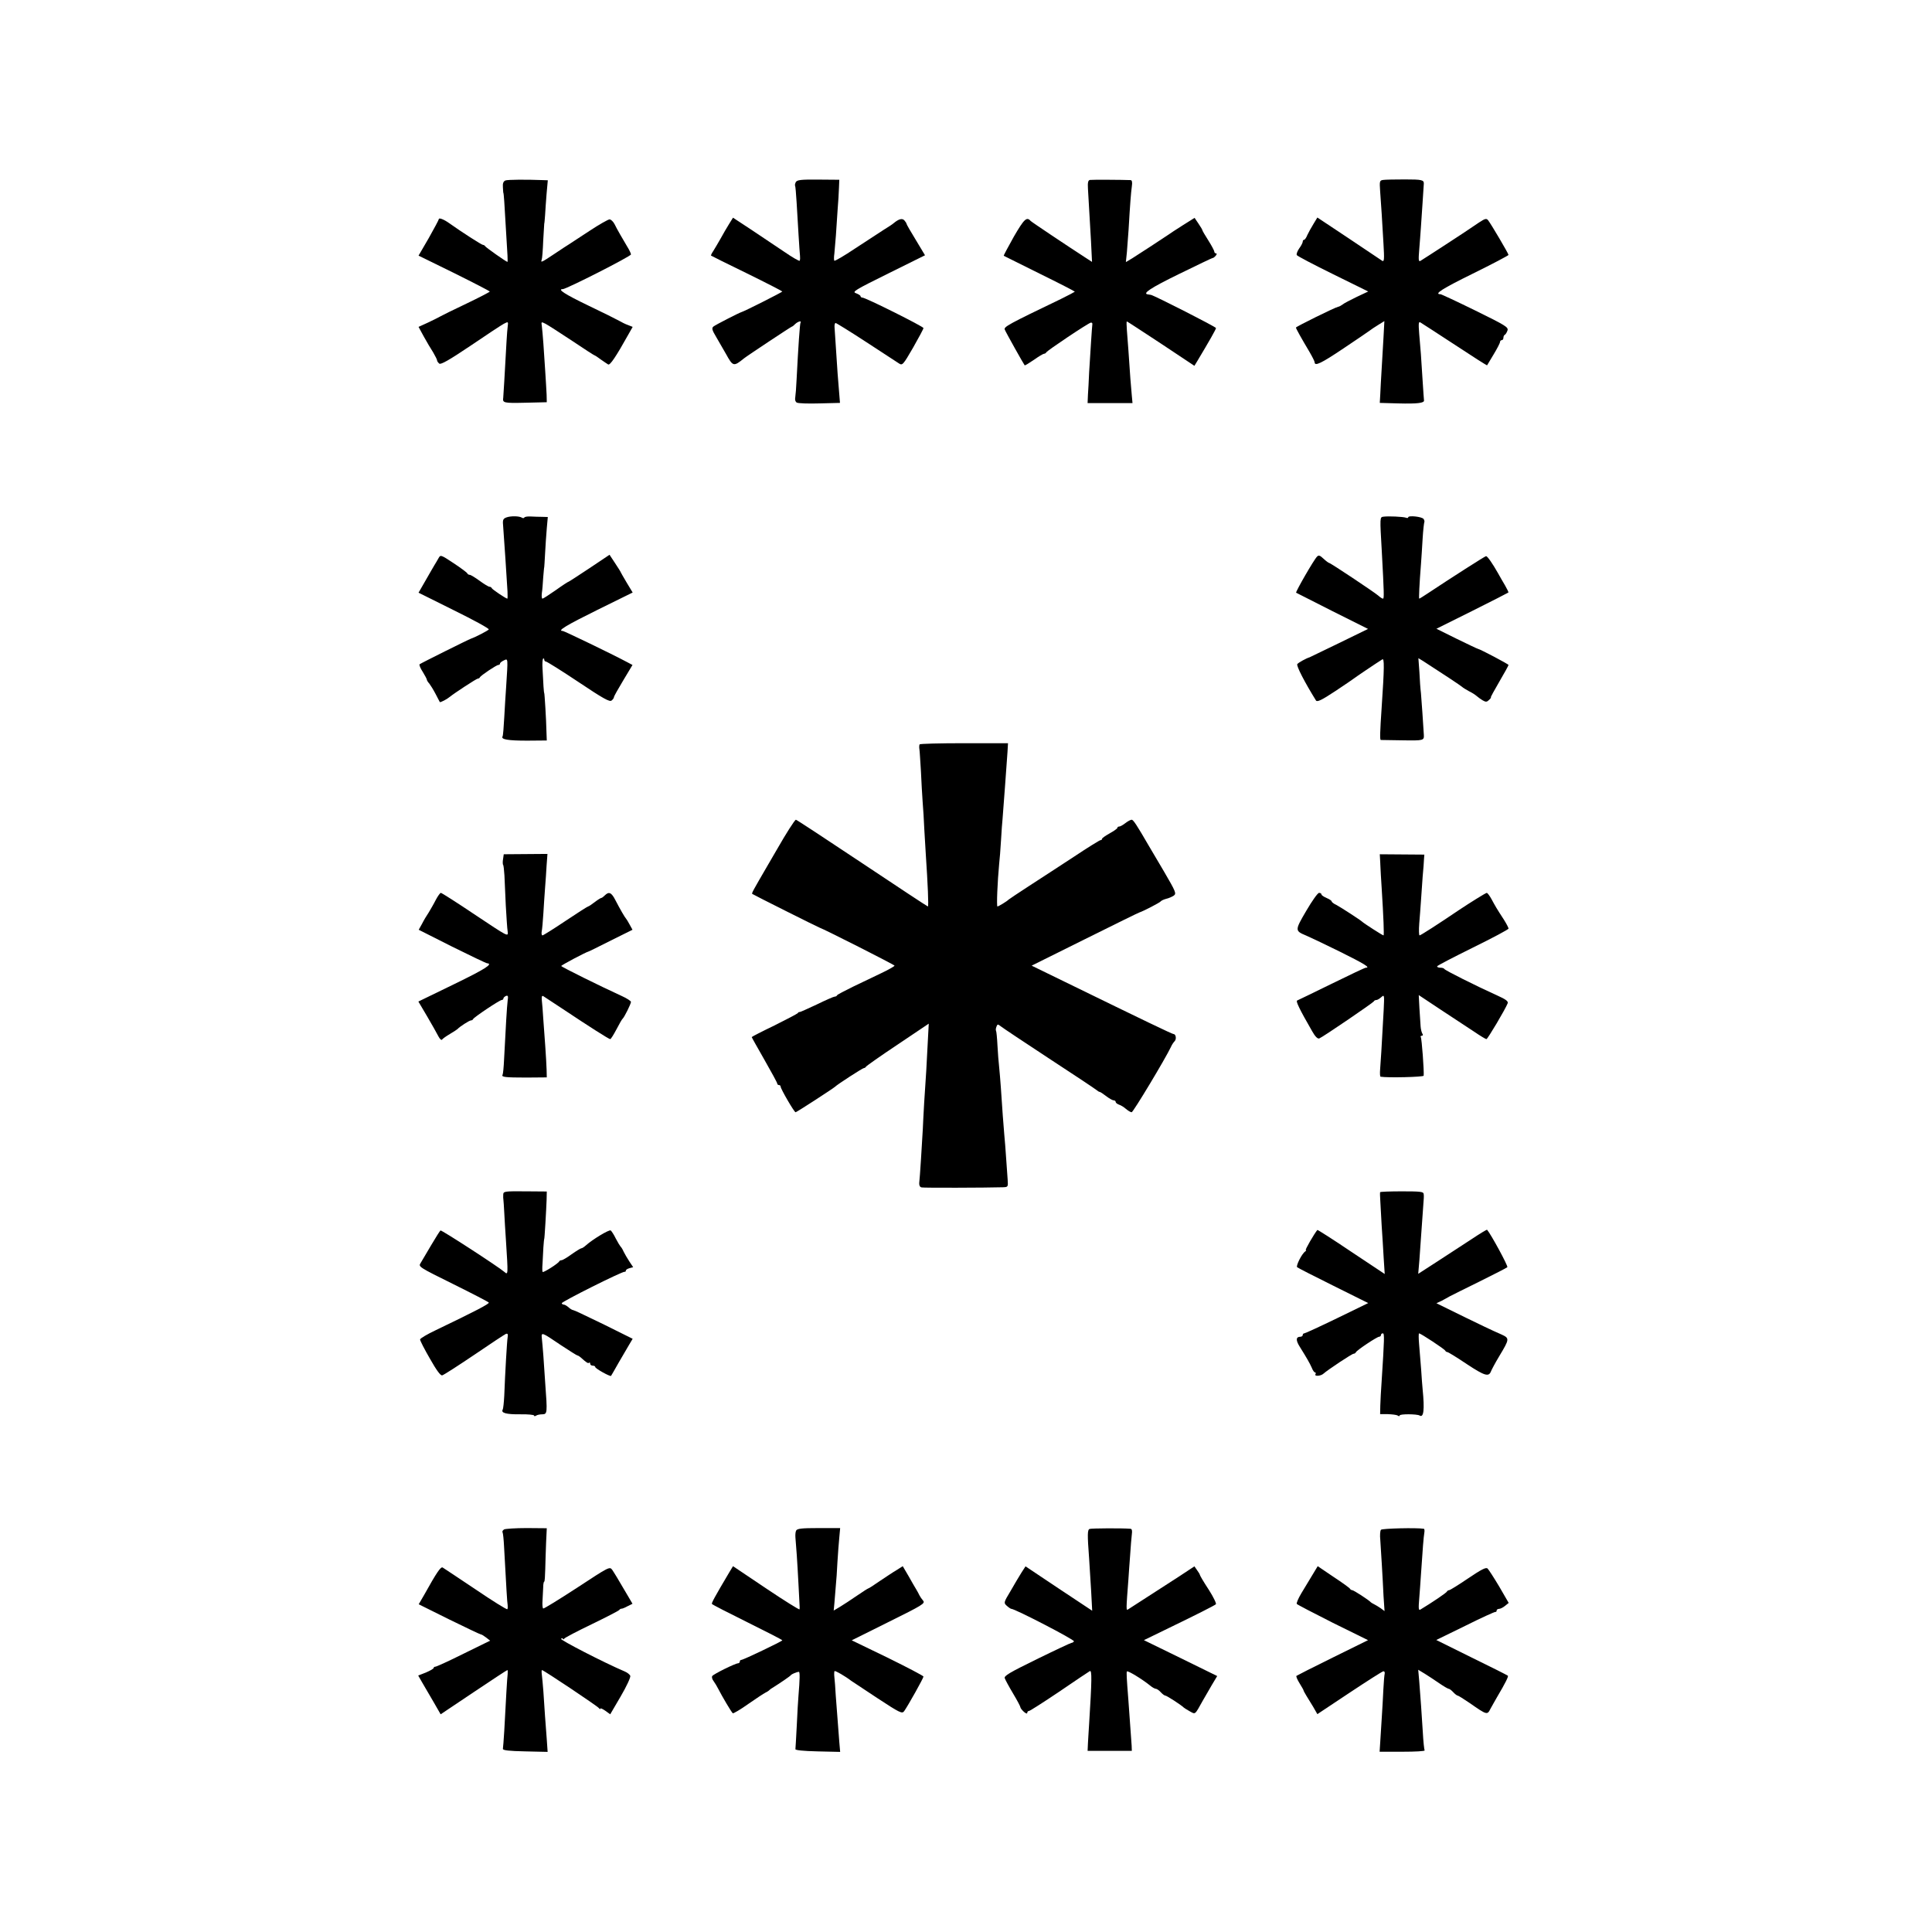 <?xml version="1.0" standalone="no"?>
<!DOCTYPE svg PUBLIC "-//W3C//DTD SVG 20010904//EN"
 "http://www.w3.org/TR/2001/REC-SVG-20010904/DTD/svg10.dtd">
<svg version="1.0" xmlns="http://www.w3.org/2000/svg"
 width="1136pt" height="1136pt" viewBox="0 0 1136 1136"
 preserveAspectRatio="xMidYMid meet">
<g transform="translate(0,1136) scale(0.1,-0.1)"
fill="#000000" stroke="none">
<path d="M2972 10299 c-12 -5 -17 -17 -15 -40 1 -19 2 -34 3 -34 1 0 3 -22 5
-50 3 -52 15 -253 19 -317 1 -21 1 -38 0 -38 -7 0 -129 86 -132 93 -2 4 -8 7
-12 7 -8 0 -129 78 -199 128 -31 22 -61 34 -61 23 0 -4 -27 -54 -59 -111 l-60
-103 210 -103 c115 -57 209 -106 209 -108 0 -3 -62 -35 -137 -71 -76 -36 -145
-70 -153 -75 -8 -5 -41 -21 -72 -36 l-57 -26 31 -57 c17 -31 42 -73 55 -93 12
-21 23 -42 23 -47 0 -5 6 -13 13 -19 9 -7 57 20 182 104 94 64 182 122 197
130 27 14 27 14 23 -18 -4 -31 -7 -88 -20 -321 -3 -48 -6 -91 -6 -95 -5 -31 2
-33 129 -30 l127 3 -1 45 c-1 25 -5 86 -8 135 -3 50 -8 124 -11 165 -3 41 -7
87 -9 102 -4 27 -4 27 22 14 15 -8 85 -53 156 -100 70 -47 130 -86 133 -86 2
0 19 -11 36 -24 18 -12 37 -26 43 -29 11 -6 46 46 118 175 l26 46 -28 11 c-15
5 -38 17 -52 25 -14 8 -96 49 -182 90 -137 66 -183 96 -149 96 21 0 401 193
401 204 0 6 -10 27 -22 46 -29 49 -59 100 -75 133 -8 15 -21 27 -29 27 -8 0
-61 -30 -117 -67 -57 -38 -111 -72 -119 -78 -9 -5 -48 -31 -87 -57 -78 -52
-83 -54 -76 -35 3 6 7 57 9 112 3 55 6 100 6 100 1 0 3 23 5 50 1 28 6 85 9
128 l7 77 -28 1 c-104 4 -207 3 -221 -2z"/>
<path d="M4679 10289 c-4 -9 -6 -18 -4 -21 2 -2 6 -46 9 -98 7 -119 17 -289
20 -315 1 -11 1 -23 -2 -28 -2 -4 -42 19 -90 52 -48 32 -135 91 -194 130
l-108 71 -23 -37 c-13 -21 -36 -60 -50 -86 -15 -26 -34 -59 -43 -73 -9 -13
-15 -26 -13 -27 2 -2 97 -49 212 -105 114 -56 207 -104 207 -106 0 -4 -226
-118 -240 -121 -14 -4 -153 -75 -165 -85 -11 -9 -9 -20 17 -63 17 -29 42 -72
56 -97 42 -76 45 -77 107 -27 20 16 278 187 282 187 3 0 11 7 19 15 16 15 39
21 31 8 -4 -8 -13 -137 -23 -333 -2 -47 -6 -95 -8 -107 -3 -13 1 -26 9 -30 7
-5 68 -7 134 -5 l120 3 -5 62 c-3 34 -7 85 -9 112 -4 61 -16 241 -18 272 -1
12 2 23 6 24 4 0 85 -50 180 -112 95 -62 181 -118 193 -126 20 -13 24 -9 83
93 33 58 61 110 61 115 0 9 -340 179 -359 179 -6 0 -11 4 -11 8 0 5 -12 12
-27 18 -24 8 -8 18 190 116 l216 107 -54 90 c-30 49 -55 92 -55 96 0 3 -6 12
-13 20 -13 13 -33 7 -62 -17 -5 -5 -32 -23 -60 -40 -27 -18 -103 -67 -167
-109 -64 -43 -119 -75 -122 -72 -3 3 -3 22 0 42 2 20 6 68 9 106 3 39 7 106
10 150 4 44 7 102 8 129 l2 49 -123 1 c-105 1 -125 -2 -133 -15z"/>
<path d="M6409 10302 c-11 -2 -14 -15 -12 -50 6 -100 11 -192 18 -310 l6 -122
-43 28 c-96 62 -313 207 -318 213 -23 26 -38 12 -99 -93 -34 -61 -61 -111 -59
-112 2 -1 96 -48 211 -105 114 -56 207 -104 207 -106 0 -1 -37 -21 -82 -43
-310 -149 -337 -164 -330 -180 6 -16 111 -203 117 -210 2 -2 26 13 54 32 28
20 55 36 60 36 5 0 11 4 13 8 4 10 246 172 262 175 6 1 10 -3 9 -9 -2 -12 -12
-168 -19 -284 -2 -47 -5 -106 -7 -132 l-2 -48 132 0 132 0 -4 43 c-4 41 -12
139 -20 267 -3 36 -7 89 -9 118 -2 28 -3 52 0 52 2 0 92 -59 200 -130 l197
-131 17 28 c69 115 110 187 110 194 0 7 -356 188 -382 195 -5 1 -12 2 -18 3
-36 4 15 38 183 120 106 52 194 94 197 94 3 -1 11 5 18 13 7 8 8 14 2 14 -5 0
-10 5 -10 10 0 6 -16 36 -35 66 -19 30 -35 57 -35 60 0 3 -10 20 -23 39 l-23
34 -70 -44 c-38 -24 -76 -49 -84 -55 -34 -23 -179 -118 -213 -139 l-37 -22 6
58 c2 32 7 92 10 133 9 155 14 216 19 253 4 26 1 37 -7 38 -48 2 -227 3 -239
1z"/>
<path d="M8133 10302 c-21 -3 -22 -7 -18 -65 6 -75 12 -178 20 -315 5 -84 4
-102 -7 -96 -7 5 -96 64 -197 132 l-185 123 -23 -38 c-13 -21 -29 -50 -36 -65
-6 -16 -15 -28 -19 -28 -5 0 -8 -5 -8 -11 0 -6 -9 -24 -21 -40 -11 -16 -17
-33 -14 -39 4 -6 99 -56 213 -112 l207 -102 -68 -32 c-37 -18 -74 -37 -82 -44
-8 -6 -20 -13 -27 -14 -18 -3 -248 -117 -248 -122 0 -6 32 -63 79 -142 17 -29
31 -57 31 -62 0 -25 38 -7 169 81 81 54 151 102 156 106 6 5 27 19 48 32 l37
23 -5 -94 c-3 -51 -8 -136 -11 -188 -3 -52 -7 -118 -8 -147 l-3 -52 108 -3
c112 -3 155 2 152 18 -1 5 -4 56 -8 114 -9 147 -12 187 -20 275 -5 63 -4 76 7
69 7 -4 98 -63 202 -131 103 -68 189 -123 190 -121 1 2 19 31 39 65 20 33 37
66 37 72 0 6 5 11 10 11 6 0 10 6 10 14 0 8 4 16 9 18 4 2 11 13 15 25 6 19
-10 29 -189 117 -108 53 -200 96 -205 96 -41 0 11 33 190 121 116 57 210 107
210 110 0 8 -104 184 -120 204 -10 12 -18 10 -53 -13 -23 -15 -46 -31 -52 -35
-10 -8 -268 -176 -293 -191 -11 -6 -12 6 -7 66 3 40 8 100 10 133 4 52 16 241
17 255 1 22 -12 25 -110 25 -59 0 -117 -1 -129 -3z"/>
<path d="M2979 8318 c-20 -7 -24 -14 -21 -45 8 -102 20 -295 26 -390 1 -24 1
-43 -1 -43 -8 0 -88 54 -91 61 -2 5 -8 9 -14 9 -6 0 -32 16 -58 35 -26 19 -52
35 -58 35 -6 0 -12 4 -14 8 -1 5 -38 32 -80 60 -77 51 -78 51 -90 29 -7 -12
-17 -30 -23 -39 -5 -9 -29 -49 -52 -90 l-42 -73 209 -104 c116 -57 207 -107
204 -112 -4 -7 -82 -47 -104 -54 -13 -4 -298 -146 -303 -151 -3 -4 5 -24 19
-45 13 -21 24 -42 24 -46 0 -3 6 -14 14 -22 7 -9 24 -36 37 -61 13 -25 24 -46
25 -48 3 -4 43 17 58 30 27 22 158 108 166 108 5 0 10 3 12 8 5 10 97 72 108
72 6 0 10 4 10 8 0 5 10 13 23 19 25 12 24 16 13 -157 -3 -41 -8 -122 -11
-178 -3 -57 -7 -108 -10 -112 -11 -18 33 -25 145 -25 l115 1 -2 55 c-1 62 -11
224 -13 224 -2 0 -6 55 -10 143 -2 28 0 55 3 59 4 3 7 1 7 -5 0 -7 5 -12 10
-12 6 0 92 -54 191 -120 145 -97 184 -119 195 -109 8 6 14 15 14 20 0 5 25 49
55 99 l54 90 -32 17 c-90 48 -370 183 -378 183 -35 0 20 33 204 124 l207 102
-35 58 c-19 32 -35 60 -35 61 0 2 -15 26 -33 53 l-33 50 -118 -79 c-65 -43
-120 -79 -122 -79 -3 0 -37 -22 -76 -50 -39 -27 -74 -50 -78 -50 -5 0 -6 15
-4 33 3 17 6 59 8 92 3 33 5 60 6 60 0 0 3 36 5 80 2 44 7 110 10 148 l6 67
-33 1 c-18 0 -48 1 -66 2 -19 1 -36 -1 -39 -6 -2 -4 -9 -5 -14 -1 -16 10 -64
11 -90 2z"/>
<path d="M8135 8322 c-22 -3 -22 0 -10 -207 13 -240 14 -275 7 -275 -5 0 -17
8 -28 18 -23 20 -281 192 -289 192 -3 0 -18 11 -33 25 -21 20 -29 22 -38 12
-18 -17 -127 -207 -123 -212 2 -1 98 -50 213 -108 l210 -105 -170 -83 c-93
-45 -171 -83 -174 -84 -18 -5 -66 -31 -72 -40 -7 -9 44 -108 110 -214 7 -10
33 2 113 55 57 38 106 71 109 74 4 4 134 92 168 113 12 8 12 -48 -4 -283 -10
-147 -11 -190 -5 -191 3 0 61 -1 129 -2 123 -2 126 -1 124 33 -3 51 -14 215
-17 245 -3 22 -7 77 -9 123 l-6 82 28 -17 c118 -76 219 -143 228 -151 6 -6 25
-17 41 -26 17 -8 37 -21 45 -28 8 -7 24 -19 36 -26 19 -11 25 -10 38 3 9 8 13
15 10 15 -2 0 20 41 50 92 30 51 54 95 54 98 0 5 -167 93 -180 95 -3 0 -59 27
-125 59 l-119 59 209 104 c116 58 212 107 214 109 2 2 -7 20 -19 41 -13 21
-31 54 -42 73 -31 55 -62 100 -70 100 -6 0 -203 -126 -346 -221 -24 -16 -45
-29 -47 -29 -3 0 1 88 10 200 3 36 7 105 10 154 3 49 8 92 10 96 2 3 0 12 -4
18 -8 14 -91 23 -91 10 0 -4 -6 -5 -13 -2 -17 6 -104 10 -132 6z"/>
<path d="M5407 6983 c-2 -5 -3 -17 -1 -28 2 -11 5 -70 9 -130 3 -61 7 -142 10
-179 3 -37 8 -111 10 -165 3 -53 7 -121 9 -151 11 -162 17 -300 12 -300 -3 0
-177 115 -387 255 -210 140 -385 255 -389 255 -7 0 -62 -88 -106 -165 -6 -11
-35 -60 -64 -110 -82 -141 -91 -157 -87 -161 4 -4 389 -197 397 -199 21 -6
440 -218 440 -223 -1 -4 -36 -24 -78 -44 -42 -20 -117 -56 -167 -80 -49 -24
-91 -46 -93 -50 -2 -5 -8 -8 -14 -8 -6 0 -54 -21 -107 -47 -53 -25 -98 -45
-100 -44 -2 2 -7 -1 -10 -6 -3 -4 -66 -37 -138 -73 -73 -35 -133 -66 -133 -68
0 -2 34 -62 75 -134 41 -72 75 -134 75 -139 0 -5 5 -9 10 -9 6 0 10 -4 10 -9
0 -13 80 -151 88 -151 6 0 223 141 232 150 11 12 162 110 170 110 5 0 10 4 12
8 2 4 85 63 186 130 l183 123 -6 -113 c-6 -121 -10 -196 -21 -353 -3 -55 -7
-125 -8 -155 -4 -72 -17 -287 -21 -316 -1 -14 4 -24 14 -26 13 -3 376 -2 478
1 30 1 31 2 28 44 -2 23 -6 80 -9 127 -3 47 -8 110 -11 140 -5 57 -12 152 -20
275 -3 39 -7 93 -10 120 -3 28 -8 85 -10 128 -2 43 -6 81 -8 85 -3 4 -2 15 2
25 6 16 8 16 26 2 11 -9 139 -94 285 -190 146 -95 270 -178 277 -184 7 -6 15
-11 18 -11 4 0 21 -11 39 -25 18 -14 38 -25 44 -25 7 0 12 -4 12 -9 0 -5 8
-12 19 -16 10 -3 29 -14 41 -25 13 -11 28 -20 34 -20 9 0 199 316 231 384 5
12 15 27 22 34 12 13 7 42 -7 42 -8 0 -168 77 -635 305 l-199 97 314 156 c173
86 317 157 320 157 20 6 121 58 125 65 3 4 17 11 32 15 14 3 35 12 45 19 16
12 12 22 -58 142 -42 71 -82 138 -88 149 -72 124 -92 155 -102 155 -6 0 -23
-9 -37 -20 -14 -11 -30 -20 -36 -20 -6 0 -11 -3 -11 -8 0 -4 -20 -18 -45 -32
-25 -14 -45 -28 -45 -32 0 -5 -4 -8 -9 -8 -5 0 -76 -44 -157 -98 -82 -54 -201
-131 -264 -172 -63 -41 -117 -77 -120 -80 -8 -9 -59 -40 -65 -40 -6 0 0 145
10 250 3 25 8 88 11 140 3 52 7 109 9 125 5 64 24 317 29 393 l3 52 -258 0
c-142 0 -260 -3 -262 -7z"/>
<path d="M2958 6309 c-3 -16 -2 -31 0 -34 3 -2 6 -30 8 -62 1 -32 5 -112 8
-178 4 -66 8 -135 11 -152 4 -33 4 -32 -190 97 -107 72 -198 130 -203 130 -4
0 -18 -19 -30 -42 -12 -24 -31 -56 -41 -73 -11 -16 -29 -46 -39 -66 l-20 -36
196 -99 c109 -54 201 -98 206 -98 38 -3 -13 -35 -194 -123 l-210 -102 52 -88
c28 -48 58 -101 66 -117 8 -15 17 -24 21 -19 3 5 24 20 46 33 22 13 42 26 45
29 12 14 70 51 79 51 5 0 11 3 13 8 5 11 156 112 168 112 5 0 10 4 10 9 0 5 7
11 15 15 12 4 14 -1 10 -27 -4 -30 -12 -165 -21 -345 -2 -46 -6 -87 -9 -92 -8
-13 15 -16 140 -16 l120 1 -1 45 c-1 25 -4 88 -8 140 -4 52 -9 127 -12 165 -2
39 -6 84 -8 102 -2 22 0 30 8 26 6 -4 56 -37 111 -73 159 -106 275 -180 283
-180 4 0 20 26 37 58 16 31 32 59 36 62 9 7 49 87 49 99 0 5 -24 21 -53 34
-125 57 -357 172 -357 177 0 5 146 82 160 85 3 0 62 30 132 65 l127 63 -17 31
c-9 17 -19 33 -22 36 -6 6 -33 52 -62 108 -23 45 -38 51 -62 27 -8 -8 -17 -15
-21 -15 -3 0 -21 -11 -39 -25 -18 -14 -35 -25 -38 -25 -3 0 -63 -38 -133 -85
-70 -47 -131 -85 -135 -85 -5 0 -7 10 -5 22 3 13 7 61 10 108 3 47 7 114 10
150 3 36 7 95 9 132 l5 67 -128 -1 -129 -1 -4 -28z"/>
<path d="M8116 6281 c1 -31 5 -94 8 -141 11 -173 15 -280 11 -280 -6 0 -116
71 -125 80 -10 10 -126 85 -152 99 -16 7 -28 17 -28 21 0 4 -13 13 -30 20 -16
7 -30 16 -30 21 0 5 -6 9 -14 9 -8 0 -41 -47 -75 -105 -68 -116 -68 -118 -1
-146 19 -8 108 -50 197 -94 145 -72 183 -95 154 -95 -6 0 -96 -43 -202 -95
-106 -52 -197 -96 -202 -98 -9 -3 13 -50 88 -180 18 -32 32 -46 42 -43 21 8
317 210 321 218 2 5 9 8 15 8 6 0 19 8 29 17 18 16 18 13 14 -73 -12 -226 -18
-312 -21 -351 -2 -24 -1 -44 3 -44 41 -7 252 -2 253 6 3 25 -11 218 -17 227
-3 4 0 8 6 8 7 0 8 5 3 13 -4 6 -9 26 -10 42 -1 17 -4 65 -7 107 l-4 77 131
-87 c73 -48 161 -106 196 -129 35 -24 67 -43 71 -43 7 0 112 177 125 211 4 12
-11 23 -62 46 -124 56 -308 148 -311 156 -2 4 -12 7 -23 7 -10 0 -19 3 -19 8
0 4 95 53 210 110 116 57 210 107 210 112 0 5 -12 28 -27 52 -43 66 -51 80
-73 121 -11 20 -24 37 -28 37 -6 0 -99 -58 -162 -100 -127 -86 -227 -150 -233
-150 -4 0 -5 31 -2 70 3 38 8 98 10 132 2 35 7 99 10 143 4 44 8 91 8 105 l2
25 -131 1 -131 1 3 -56z"/>
<path d="M2959 4336 c-1 -12 0 -25 1 -31 1 -5 3 -39 5 -75 2 -36 6 -110 10
-165 13 -202 13 -203 -9 -184 -33 29 -370 248 -376 244 -3 -2 -28 -41 -55 -87
-27 -46 -55 -93 -62 -105 -14 -21 -9 -24 191 -123 113 -56 208 -105 210 -109
5 -7 -82 -52 -311 -162 -51 -24 -93 -49 -93 -55 0 -7 26 -58 58 -113 39 -69
62 -100 72 -98 9 2 94 57 189 121 95 65 179 120 186 123 10 3 13 -2 10 -19 -4
-23 -15 -211 -20 -345 -2 -39 -6 -76 -9 -81 -12 -20 21 -29 102 -28 45 1 82
-3 82 -7 0 -5 6 -5 12 -1 7 5 24 8 38 8 28 1 29 8 16 181 -3 50 -8 123 -11
163 -3 39 -7 86 -9 103 -4 38 -2 37 113 -41 50 -33 93 -60 96 -60 4 0 13 -6
20 -12 34 -31 43 -36 49 -31 3 4 6 1 6 -5 0 -7 7 -12 15 -12 8 0 15 -3 15 -8
0 -9 88 -58 93 -52 2 3 23 39 46 80 24 41 52 89 62 106 l19 32 -167 83 c-93
45 -174 84 -181 85 -8 1 -21 9 -30 18 -10 8 -21 15 -27 15 -5 0 -11 3 -12 8
-3 8 356 188 370 185 4 -1 7 2 7 7 0 5 10 11 21 14 l22 6 -22 33 c-12 18 -27
44 -34 58 -6 14 -14 27 -18 30 -3 3 -16 24 -28 47 -11 23 -25 44 -30 48 -10 6
-107 -53 -145 -87 -11 -10 -23 -18 -28 -18 -4 0 -30 -16 -57 -35 -26 -19 -53
-35 -59 -35 -6 0 -12 -3 -14 -7 -5 -12 -92 -67 -97 -62 -3 2 -3 24 -1 49 1 25
4 68 5 95 2 28 4 50 5 50 2 0 12 172 14 230 l1 49 -127 1 c-122 1 -128 0 -129
-19z"/>
<path d="M8115 4350 c-1 -3 -1 -25 1 -50 1 -25 5 -90 8 -145 4 -55 9 -142 12
-193 l6 -93 -197 131 c-108 73 -198 130 -199 128 -19 -23 -74 -118 -68 -118 4
0 2 -4 -3 -8 -20 -13 -56 -85 -48 -93 4 -4 100 -53 213 -109 l205 -102 -183
-89 c-101 -49 -188 -89 -193 -89 -5 0 -9 -4 -9 -10 0 -5 -6 -10 -14 -10 -26 0
-28 -20 -4 -58 43 -69 59 -97 71 -124 6 -16 15 -28 20 -28 4 0 5 -4 2 -10 -9
-14 31 -12 47 3 23 21 167 117 177 117 5 0 11 4 13 8 4 12 125 92 137 92 6 0
11 5 11 10 0 6 5 10 11 10 10 0 9 -31 -7 -280 -4 -52 -7 -117 -8 -145 l-1 -50
45 0 c25 -1 51 -4 58 -8 6 -5 12 -5 12 0 0 10 102 9 117 0 24 -15 30 33 18
153 -2 19 -6 73 -9 120 -4 47 -9 113 -12 148 -3 34 -3 62 0 62 9 0 151 -93
154 -102 2 -4 7 -8 12 -8 5 0 57 -32 115 -71 106 -70 129 -76 142 -42 4 10 25
50 48 88 62 103 62 106 12 129 -23 10 -44 20 -47 21 -3 1 -79 37 -169 81
l-165 81 30 14 c16 9 38 20 49 27 11 6 90 45 175 87 85 42 159 80 163 84 6 6
-97 195 -119 220 -2 2 -43 -23 -91 -55 -48 -31 -139 -91 -201 -131 l-113 -73
7 82 c3 46 7 103 9 128 2 25 6 88 10 140 8 113 8 101 6 120 -1 13 -21 15 -127
15 -69 0 -127 -2 -129 -5z"/>
<path d="M2964 2367 c-8 -5 -12 -12 -9 -17 3 -5 7 -44 9 -87 13 -238 18 -326
21 -341 1 -9 1 -20 -2 -24 -2 -4 -86 48 -186 116 -101 67 -188 126 -194 129
-11 7 -35 -28 -109 -161 l-32 -55 179 -89 c98 -48 182 -88 186 -88 5 0 19 -9
32 -19 l23 -18 -155 -76 c-86 -43 -161 -77 -167 -77 -5 0 -10 -3 -10 -7 0 -5
-20 -16 -45 -27 l-46 -18 24 -42 c13 -22 43 -74 66 -113 l42 -73 194 130 c107
72 196 130 198 130 3 0 3 -10 2 -23 -3 -22 -10 -145 -20 -335 -3 -52 -7 -99
-8 -105 -1 -9 36 -13 131 -15 l132 -3 -5 73 c-7 87 -14 187 -20 283 -3 39 -7
82 -9 98 -2 15 -2 27 1 27 9 0 328 -213 335 -224 4 -6 8 -7 8 -3 0 5 13 -1 29
-12 l29 -21 62 106 c34 58 59 112 56 120 -3 8 -18 20 -33 26 -120 51 -384 187
-374 192 6 4 11 4 11 -1 0 -4 4 -3 8 2 4 6 77 44 162 85 85 41 158 79 161 83
3 5 9 8 13 8 3 -1 19 5 35 14 l30 15 -27 46 c-65 111 -78 132 -92 153 -15 21
-18 19 -207 -105 -106 -69 -195 -124 -199 -122 -4 2 -6 23 -4 48 1 25 3 60 4
78 0 17 3 32 6 32 3 0 5 33 6 73 1 39 3 110 5 157 l4 84 -118 1 c-65 0 -125
-4 -133 -8z"/>
<path d="M4681 2360 c-4 -8 -5 -26 -4 -40 4 -42 11 -139 18 -275 4 -71 7 -132
7 -135 0 -3 0 -8 -1 -13 0 -4 -89 51 -196 123 l-195 131 -23 -38 c-86 -145
-104 -179 -101 -184 2 -4 96 -52 209 -108 113 -56 205 -103 205 -106 0 -5
-229 -115 -241 -115 -5 0 -9 -4 -9 -10 0 -5 -5 -10 -10 -10 -16 0 -144 -63
-152 -75 -4 -5 -1 -19 8 -30 8 -11 20 -31 27 -45 23 -45 79 -140 86 -144 3 -2
45 22 91 55 47 33 92 62 100 66 8 4 17 9 20 12 3 3 12 11 21 16 48 30 105 69
109 75 5 7 35 19 47 20 7 0 6 -44 -2 -140 -2 -25 -7 -103 -10 -175 -4 -71 -7
-134 -8 -140 -1 -6 45 -11 130 -13 l133 -3 -5 58 c-12 154 -16 204 -21 275 -2
42 -6 90 -8 107 -2 17 -1 32 1 35 4 4 63 -30 98 -57 6 -4 75 -50 154 -102 131
-86 145 -93 157 -77 24 34 114 195 114 204 0 4 -95 54 -211 111 l-211 102 217
108 c200 99 216 109 203 125 -8 9 -18 24 -22 32 -4 8 -12 24 -19 35 -7 11 -27
46 -45 78 l-34 58 -36 -23 c-21 -12 -65 -42 -100 -65 -34 -24 -64 -43 -67 -43
-2 0 -32 -19 -67 -43 -35 -24 -79 -53 -99 -65 l-37 -22 4 42 c2 24 6 68 8 98
3 30 8 96 10 145 3 50 8 115 11 145 l5 55 -126 0 c-102 0 -127 -3 -133 -15z"/>
<path d="M6407 2370 c-13 -5 -14 -29 -3 -175 3 -44 8 -131 12 -193 l6 -113
-196 130 -196 131 -24 -37 c-13 -21 -42 -69 -64 -108 -41 -68 -41 -70 -22 -87
11 -10 23 -18 27 -18 21 0 373 -182 368 -191 -4 -5 -10 -9 -15 -9 -4 0 -96
-43 -204 -96 -159 -78 -194 -98 -188 -112 3 -9 25 -50 49 -90 24 -40 43 -76
43 -81 0 -4 9 -16 20 -26 11 -10 20 -13 20 -7 0 7 5 12 11 12 5 0 85 51 177
113 92 63 173 117 180 121 13 8 12 -54 -4 -309 -2 -38 -6 -90 -7 -115 l-2 -45
130 0 130 0 -1 30 c-2 29 -8 113 -19 265 -11 139 -12 165 -9 172 4 7 88 -44
134 -81 14 -12 30 -21 36 -21 6 0 19 -9 29 -20 10 -11 22 -20 27 -20 8 0 93
-55 108 -70 3 -3 19 -13 35 -22 35 -19 29 -24 77 62 14 25 39 68 55 95 l30 50
-216 106 -215 105 150 73 c153 74 266 131 273 138 5 3 -15 44 -40 83 -34 52
-53 85 -54 90 0 3 -7 15 -16 27 l-16 23 -94 -62 c-142 -92 -283 -183 -296
-191 -12 -8 -12 -4 2 178 2 28 6 91 10 140 3 50 8 105 10 123 3 21 1 32 -8 33
-47 4 -230 3 -240 -1z"/>
<path d="M8120 2365 c-5 -6 -7 -32 -4 -60 2 -27 6 -92 9 -144 3 -53 8 -136 10
-185 l6 -89 -23 17 c-13 9 -30 19 -38 23 -8 4 -17 9 -20 12 -11 13 -101 71
-109 71 -5 0 -11 4 -13 8 -1 4 -45 36 -97 70 l-93 63 -32 -53 c-18 -29 -47
-77 -64 -106 -18 -30 -30 -58 -27 -63 3 -4 99 -54 212 -111 l207 -102 -209
-103 c-114 -56 -210 -105 -212 -107 -3 -3 5 -22 18 -43 13 -21 24 -40 24 -43
0 -3 8 -16 16 -30 9 -14 27 -44 41 -67 l24 -42 188 125 c104 69 193 126 200
127 6 1 9 -5 8 -13 -2 -8 -6 -51 -8 -95 -2 -44 -6 -116 -9 -160 -3 -44 -7
-108 -9 -143 l-4 -62 135 0 c74 0 132 3 130 8 -3 4 -8 52 -11 107 -7 113 -13
198 -21 299 l-6 68 38 -23 c21 -13 59 -38 85 -56 26 -18 52 -33 56 -33 5 0 17
-9 27 -20 10 -11 22 -20 26 -20 4 0 36 -20 71 -44 102 -71 103 -71 122 -33 10
17 27 49 39 69 48 81 68 121 63 125 -3 3 -98 51 -213 107 l-208 103 170 83
c94 47 173 83 178 82 4 -1 7 2 7 8 0 5 6 10 14 10 8 0 24 8 36 18 l21 17 -55
95 c-31 52 -62 100 -69 107 -9 9 -35 -4 -115 -58 -56 -38 -106 -69 -111 -69
-5 0 -11 -4 -13 -8 -2 -7 -88 -65 -156 -106 -11 -7 -12 6 -7 65 3 41 8 103 10
139 10 152 16 226 20 248 2 12 1 22 -3 23 -42 7 -246 2 -252 -6z"/>
</g>
</svg>
